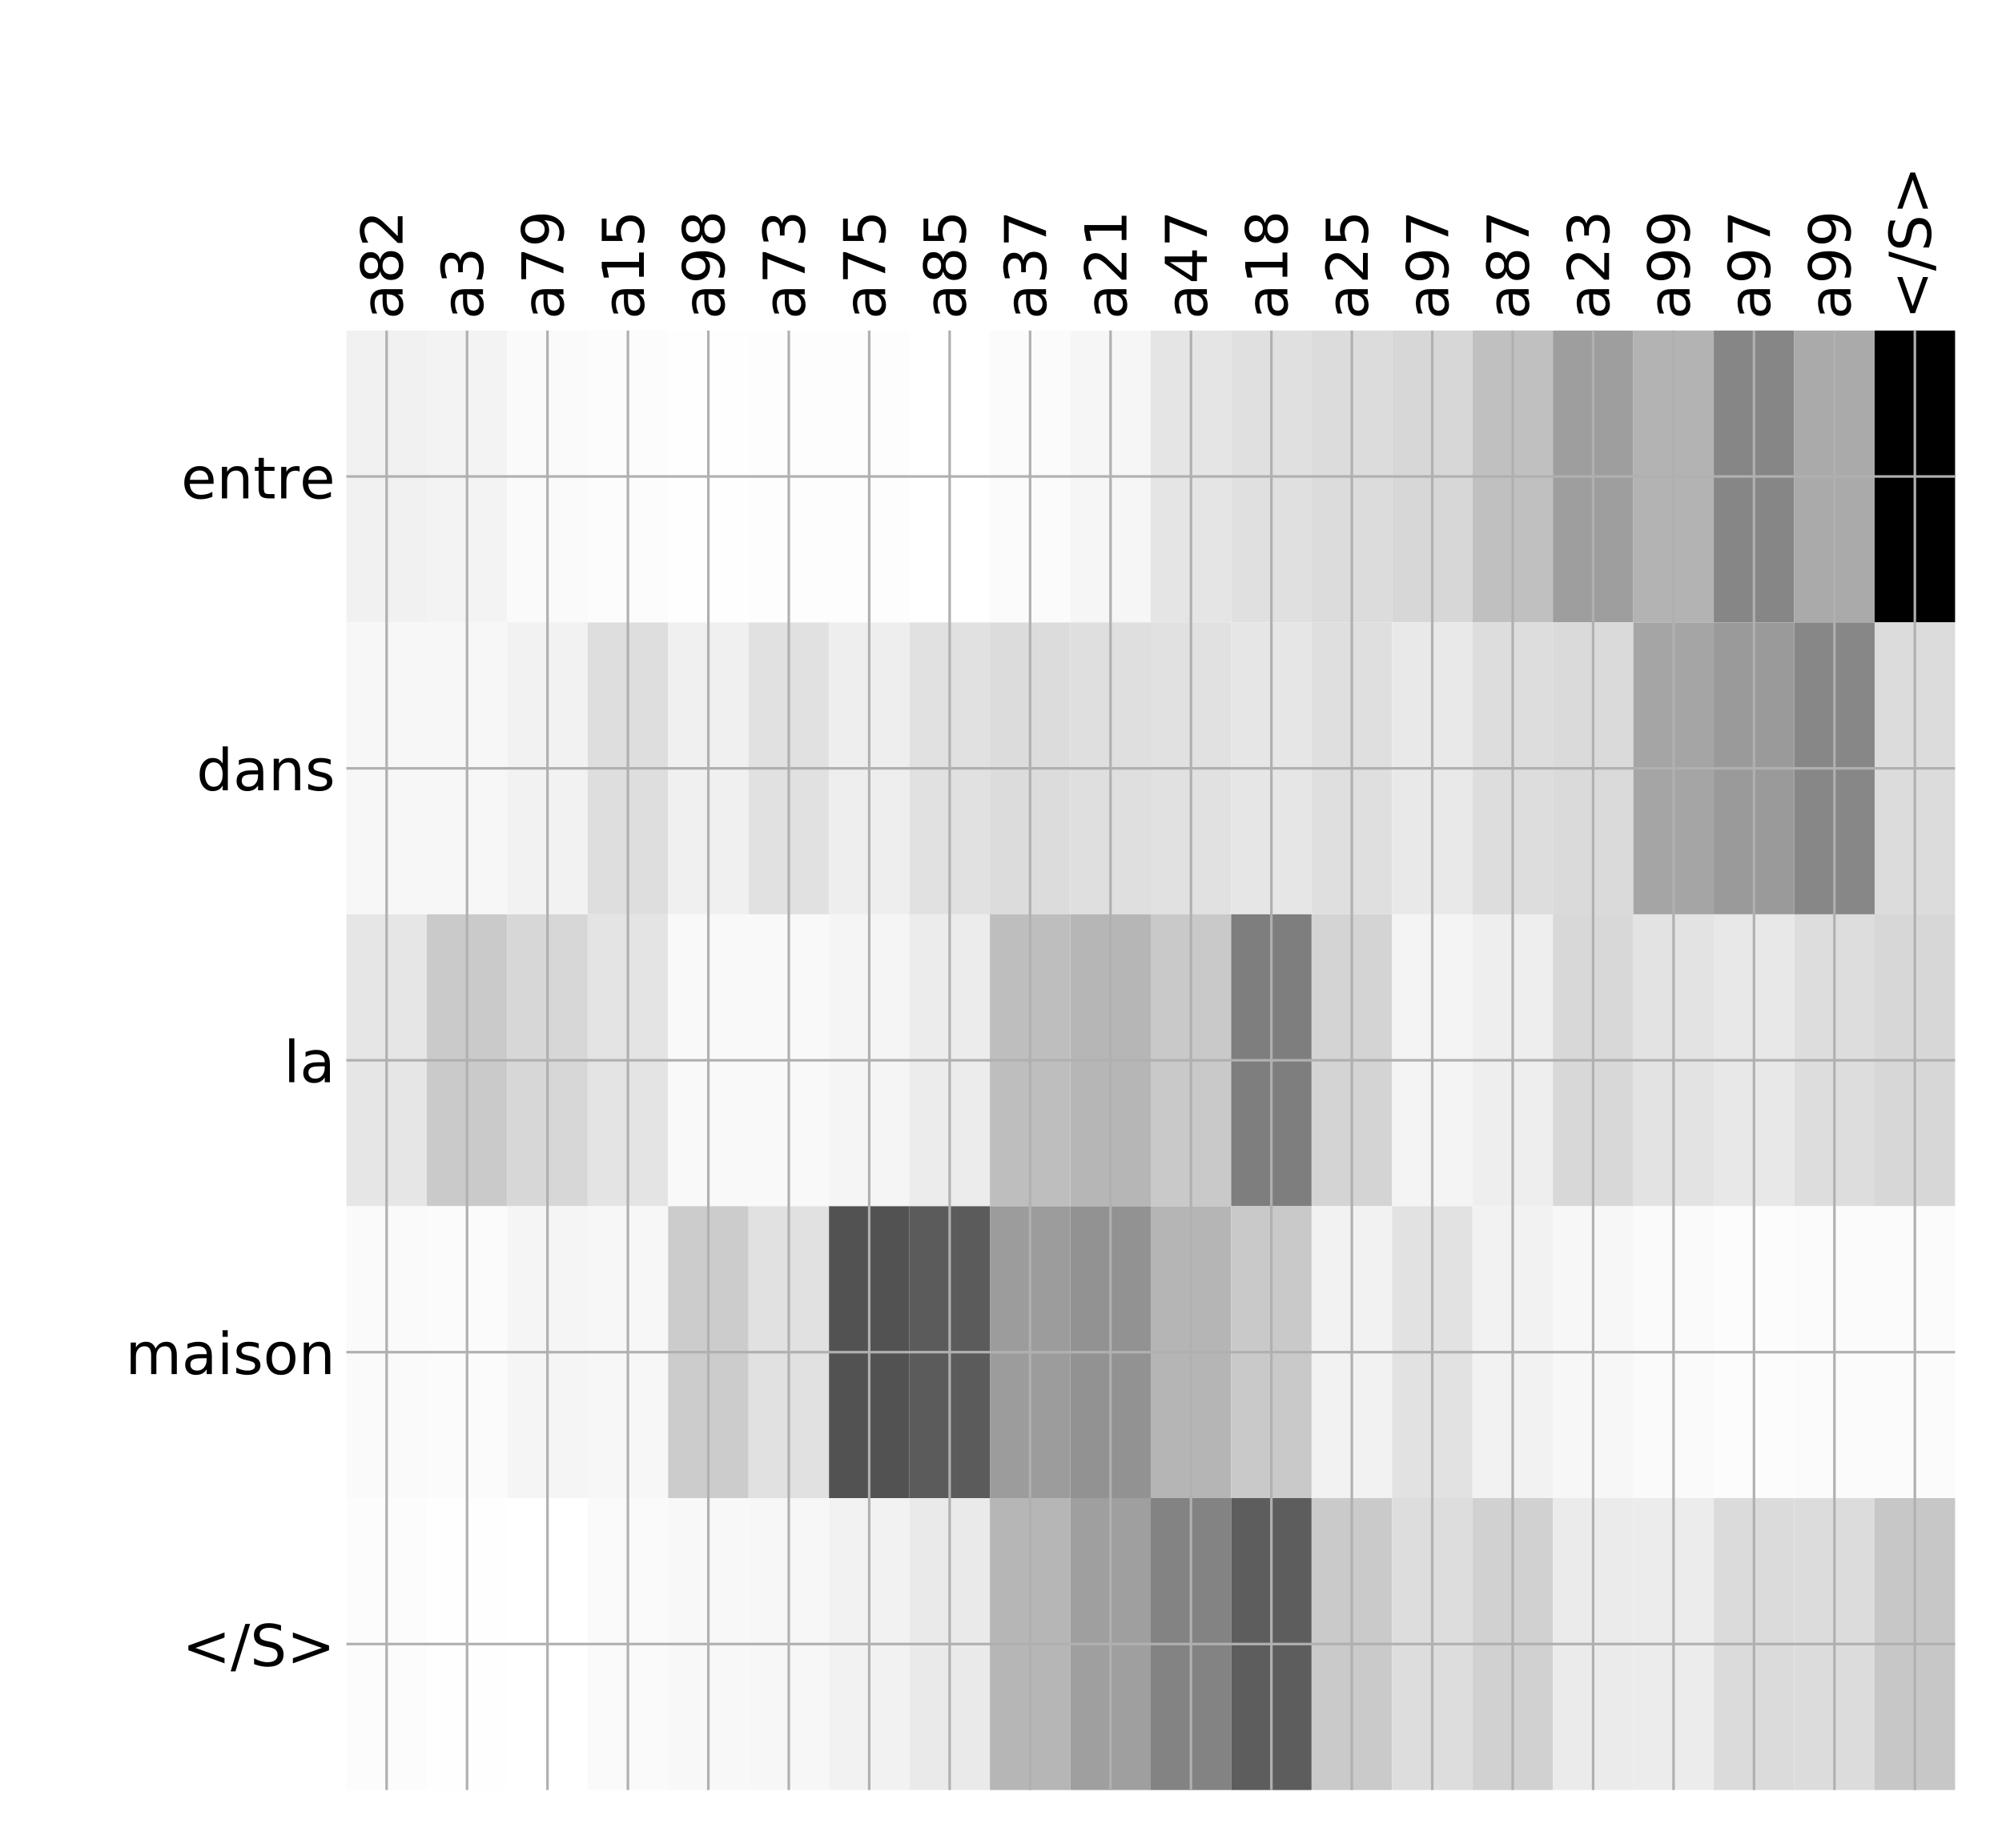 <?xml version="1.0" encoding="utf-8" standalone="no"?>
<!DOCTYPE svg PUBLIC "-//W3C//DTD SVG 1.1//EN"
  "http://www.w3.org/Graphics/SVG/1.1/DTD/svg11.dtd">
<!-- Created with matplotlib (http://matplotlib.org/) -->
<svg height="576pt" version="1.1" viewBox="0 0 624 576" width="624pt" xmlns="http://www.w3.org/2000/svg" xmlns:xlink="http://www.w3.org/1999/xlink">
 <defs>
  <style type="text/css">
*{stroke-linecap:butt;stroke-linejoin:round;}
  </style>
 </defs>
 <g id="figure_1">
  <g id="patch_1">
   <path d="M 0 576 
L 624 576 
L 624 0 
L 0 0 
z
" style="fill:#ffffff;"/>
  </g>
  <g id="axes_1">
   <g id="PolyCollection_1">
    <path clip-path="url(#p3061d9542f)" d="M 107.968 103.033 
L 107.968 194.027 
L 133.038 194.027 
L 133.038 103.033 
L 107.968 103.033 
z
" style="fill:#f1f1f1;"/>
    <path clip-path="url(#p3061d9542f)" d="M 133.038 103.033 
L 133.038 194.027 
L 158.108 194.027 
L 158.108 103.033 
L 133.038 103.033 
z
" style="fill:#f3f3f3;"/>
    <path clip-path="url(#p3061d9542f)" d="M 158.108 103.033 
L 158.108 194.027 
L 183.179 194.027 
L 183.179 103.033 
L 158.108 103.033 
z
" style="fill:#fafafa;"/>
    <path clip-path="url(#p3061d9542f)" d="M 183.179 103.033 
L 183.179 194.027 
L 208.249 194.027 
L 208.249 103.033 
L 183.179 103.033 
z
" style="fill:#fcfcfc;"/>
    <path clip-path="url(#p3061d9542f)" d="M 208.249 103.033 
L 208.249 194.027 
L 233.32 194.027 
L 233.32 103.033 
L 208.249 103.033 
z
" style="fill:#fefefe;"/>
    <path clip-path="url(#p3061d9542f)" d="M 233.32 103.033 
L 233.32 194.027 
L 258.39 194.027 
L 258.39 103.033 
L 233.32 103.033 
z
" style="fill:#fdfdfd;"/>
    <path clip-path="url(#p3061d9542f)" d="M 258.39 103.033 
L 258.39 194.027 
L 283.46 194.027 
L 283.46 103.033 
L 258.39 103.033 
z
" style="fill:#fdfdfd;"/>
    <path clip-path="url(#p3061d9542f)" d="M 283.46 103.033 
L 283.46 194.027 
L 308.531 194.027 
L 308.531 103.033 
L 283.46 103.033 
z
" style="fill:#ffffff;"/>
    <path clip-path="url(#p3061d9542f)" d="M 308.531 103.033 
L 308.531 194.027 
L 333.601 194.027 
L 333.601 103.033 
L 308.531 103.033 
z
" style="fill:#fbfbfb;"/>
    <path clip-path="url(#p3061d9542f)" d="M 333.601 103.033 
L 333.601 194.027 
L 358.671 194.027 
L 358.671 103.033 
L 333.601 103.033 
z
" style="fill:#f6f6f6;"/>
    <path clip-path="url(#p3061d9542f)" d="M 358.671 103.033 
L 358.671 194.027 
L 383.742 194.027 
L 383.742 103.033 
L 358.671 103.033 
z
" style="fill:#e5e5e5;"/>
    <path clip-path="url(#p3061d9542f)" d="M 383.742 103.033 
L 383.742 194.027 
L 408.812 194.027 
L 408.812 103.033 
L 383.742 103.033 
z
" style="fill:#e0e0e0;"/>
    <path clip-path="url(#p3061d9542f)" d="M 408.812 103.033 
L 408.812 194.027 
L 433.882 194.027 
L 433.882 103.033 
L 408.812 103.033 
z
" style="fill:#dcdcdc;"/>
    <path clip-path="url(#p3061d9542f)" d="M 433.882 103.033 
L 433.882 194.027 
L 458.953 194.027 
L 458.953 103.033 
L 433.882 103.033 
z
" style="fill:#d7d7d7;"/>
    <path clip-path="url(#p3061d9542f)" d="M 458.953 103.033 
L 458.953 194.027 
L 484.023 194.027 
L 484.023 103.033 
L 458.953 103.033 
z
" style="fill:#c0c0c0;"/>
    <path clip-path="url(#p3061d9542f)" d="M 484.023 103.033 
L 484.023 194.027 
L 509.094 194.027 
L 509.094 103.033 
L 484.023 103.033 
z
" style="fill:#9e9e9e;"/>
    <path clip-path="url(#p3061d9542f)" d="M 509.094 103.033 
L 509.094 194.027 
L 534.164 194.027 
L 534.164 103.033 
L 509.094 103.033 
z
" style="fill:#b3b3b3;"/>
    <path clip-path="url(#p3061d9542f)" d="M 534.164 103.033 
L 534.164 194.027 
L 559.234 194.027 
L 559.234 103.033 
L 534.164 103.033 
z
" style="fill:#868686;"/>
    <path clip-path="url(#p3061d9542f)" d="M 559.234 103.033 
L 559.234 194.027 
L 584.305 194.027 
L 584.305 103.033 
L 559.234 103.033 
z
" style="fill:#aaaaaa;"/>
    <path clip-path="url(#p3061d9542f)" d="M 584.305 103.033 
L 584.305 194.027 
L 609.375 194.027 
L 609.375 103.033 
L 584.305 103.033 
z
"/>
    <path clip-path="url(#p3061d9542f)" d="M 107.968 194.027 
L 107.968 285.02 
L 133.038 285.02 
L 133.038 194.027 
L 107.968 194.027 
z
" style="fill:#f7f7f7;"/>
    <path clip-path="url(#p3061d9542f)" d="M 133.038 194.027 
L 133.038 285.02 
L 158.108 285.02 
L 158.108 194.027 
L 133.038 194.027 
z
" style="fill:#f7f7f7;"/>
    <path clip-path="url(#p3061d9542f)" d="M 158.108 194.027 
L 158.108 285.02 
L 183.179 285.02 
L 183.179 194.027 
L 158.108 194.027 
z
" style="fill:#f2f2f2;"/>
    <path clip-path="url(#p3061d9542f)" d="M 183.179 194.027 
L 183.179 285.02 
L 208.249 285.02 
L 208.249 194.027 
L 183.179 194.027 
z
" style="fill:#dedede;"/>
    <path clip-path="url(#p3061d9542f)" d="M 208.249 194.027 
L 208.249 285.02 
L 233.32 285.02 
L 233.32 194.027 
L 208.249 194.027 
z
" style="fill:#f0f0f0;"/>
    <path clip-path="url(#p3061d9542f)" d="M 233.32 194.027 
L 233.32 285.02 
L 258.39 285.02 
L 258.39 194.027 
L 233.32 194.027 
z
" style="fill:#e1e1e1;"/>
    <path clip-path="url(#p3061d9542f)" d="M 258.39 194.027 
L 258.39 285.02 
L 283.46 285.02 
L 283.46 194.027 
L 258.39 194.027 
z
" style="fill:#eeeeee;"/>
    <path clip-path="url(#p3061d9542f)" d="M 283.46 194.027 
L 283.46 285.02 
L 308.531 285.02 
L 308.531 194.027 
L 283.46 194.027 
z
" style="fill:#e1e1e1;"/>
    <path clip-path="url(#p3061d9542f)" d="M 308.531 194.027 
L 308.531 285.02 
L 333.601 285.02 
L 333.601 194.027 
L 308.531 194.027 
z
" style="fill:#dcdcdc;"/>
    <path clip-path="url(#p3061d9542f)" d="M 333.601 194.027 
L 333.601 285.02 
L 358.671 285.02 
L 358.671 194.027 
L 333.601 194.027 
z
" style="fill:#dfdfdf;"/>
    <path clip-path="url(#p3061d9542f)" d="M 358.671 194.027 
L 358.671 285.02 
L 383.742 285.02 
L 383.742 194.027 
L 358.671 194.027 
z
" style="fill:#e1e1e1;"/>
    <path clip-path="url(#p3061d9542f)" d="M 383.742 194.027 
L 383.742 285.02 
L 408.812 285.02 
L 408.812 194.027 
L 383.742 194.027 
z
" style="fill:#e6e6e6;"/>
    <path clip-path="url(#p3061d9542f)" d="M 408.812 194.027 
L 408.812 285.02 
L 433.882 285.02 
L 433.882 194.027 
L 408.812 194.027 
z
" style="fill:#dfdfdf;"/>
    <path clip-path="url(#p3061d9542f)" d="M 433.882 194.027 
L 433.882 285.02 
L 458.953 285.02 
L 458.953 194.027 
L 433.882 194.027 
z
" style="fill:#e9e9e9;"/>
    <path clip-path="url(#p3061d9542f)" d="M 458.953 194.027 
L 458.953 285.02 
L 484.023 285.02 
L 484.023 194.027 
L 458.953 194.027 
z
" style="fill:#dddddd;"/>
    <path clip-path="url(#p3061d9542f)" d="M 484.023 194.027 
L 484.023 285.02 
L 509.094 285.02 
L 509.094 194.027 
L 484.023 194.027 
z
" style="fill:#dadada;"/>
    <path clip-path="url(#p3061d9542f)" d="M 509.094 194.027 
L 509.094 285.02 
L 534.164 285.02 
L 534.164 194.027 
L 509.094 194.027 
z
" style="fill:#a5a5a5;"/>
    <path clip-path="url(#p3061d9542f)" d="M 534.164 194.027 
L 534.164 285.02 
L 559.234 285.02 
L 559.234 194.027 
L 534.164 194.027 
z
" style="fill:#9a9a9a;"/>
    <path clip-path="url(#p3061d9542f)" d="M 559.234 194.027 
L 559.234 285.02 
L 584.305 285.02 
L 584.305 194.027 
L 559.234 194.027 
z
" style="fill:#878787;"/>
    <path clip-path="url(#p3061d9542f)" d="M 584.305 194.027 
L 584.305 285.02 
L 609.375 285.02 
L 609.375 194.027 
L 584.305 194.027 
z
" style="fill:#dcdcdc;"/>
    <path clip-path="url(#p3061d9542f)" d="M 107.968 285.02 
L 107.968 376.013 
L 133.038 376.013 
L 133.038 285.02 
L 107.968 285.02 
z
" style="fill:#e6e6e6;"/>
    <path clip-path="url(#p3061d9542f)" d="M 133.038 285.02 
L 133.038 376.013 
L 158.108 376.013 
L 158.108 285.02 
L 133.038 285.02 
z
" style="fill:#cacaca;"/>
    <path clip-path="url(#p3061d9542f)" d="M 158.108 285.02 
L 158.108 376.013 
L 183.179 376.013 
L 183.179 285.02 
L 158.108 285.02 
z
" style="fill:#d7d7d7;"/>
    <path clip-path="url(#p3061d9542f)" d="M 183.179 285.02 
L 183.179 376.013 
L 208.249 376.013 
L 208.249 285.02 
L 183.179 285.02 
z
" style="fill:#e4e4e4;"/>
    <path clip-path="url(#p3061d9542f)" d="M 208.249 285.02 
L 208.249 376.013 
L 233.32 376.013 
L 233.32 285.02 
L 208.249 285.02 
z
" style="fill:#f9f9f9;"/>
    <path clip-path="url(#p3061d9542f)" d="M 233.32 285.02 
L 233.32 376.013 
L 258.39 376.013 
L 258.39 285.02 
L 233.32 285.02 
z
" style="fill:#f9f9f9;"/>
    <path clip-path="url(#p3061d9542f)" d="M 258.39 285.02 
L 258.39 376.013 
L 283.46 376.013 
L 283.46 285.02 
L 258.39 285.02 
z
" style="fill:#f5f5f5;"/>
    <path clip-path="url(#p3061d9542f)" d="M 283.46 285.02 
L 283.46 376.013 
L 308.531 376.013 
L 308.531 285.02 
L 283.46 285.02 
z
" style="fill:#ececec;"/>
    <path clip-path="url(#p3061d9542f)" d="M 308.531 285.02 
L 308.531 376.013 
L 333.601 376.013 
L 333.601 285.02 
L 308.531 285.02 
z
" style="fill:#bebebe;"/>
    <path clip-path="url(#p3061d9542f)" d="M 333.601 285.02 
L 333.601 376.013 
L 358.671 376.013 
L 358.671 285.02 
L 333.601 285.02 
z
" style="fill:#b6b6b6;"/>
    <path clip-path="url(#p3061d9542f)" d="M 358.671 285.02 
L 358.671 376.013 
L 383.742 376.013 
L 383.742 285.02 
L 358.671 285.02 
z
" style="fill:#c9c9c9;"/>
    <path clip-path="url(#p3061d9542f)" d="M 383.742 285.02 
L 383.742 376.013 
L 408.812 376.013 
L 408.812 285.02 
L 383.742 285.02 
z
" style="fill:#7e7e7e;"/>
    <path clip-path="url(#p3061d9542f)" d="M 408.812 285.02 
L 408.812 376.013 
L 433.882 376.013 
L 433.882 285.02 
L 408.812 285.02 
z
" style="fill:#d4d4d4;"/>
    <path clip-path="url(#p3061d9542f)" d="M 433.882 285.02 
L 433.882 376.013 
L 458.953 376.013 
L 458.953 285.02 
L 433.882 285.02 
z
" style="fill:#f4f4f4;"/>
    <path clip-path="url(#p3061d9542f)" d="M 458.953 285.02 
L 458.953 376.013 
L 484.023 376.013 
L 484.023 285.02 
L 458.953 285.02 
z
" style="fill:#eeeeee;"/>
    <path clip-path="url(#p3061d9542f)" d="M 484.023 285.02 
L 484.023 376.013 
L 509.094 376.013 
L 509.094 285.02 
L 484.023 285.02 
z
" style="fill:#d8d8d8;"/>
    <path clip-path="url(#p3061d9542f)" d="M 509.094 285.02 
L 509.094 376.013 
L 534.164 376.013 
L 534.164 285.02 
L 509.094 285.02 
z
" style="fill:#e3e3e3;"/>
    <path clip-path="url(#p3061d9542f)" d="M 534.164 285.02 
L 534.164 376.013 
L 559.234 376.013 
L 559.234 285.02 
L 534.164 285.02 
z
" style="fill:#e8e8e8;"/>
    <path clip-path="url(#p3061d9542f)" d="M 559.234 285.02 
L 559.234 376.013 
L 584.305 376.013 
L 584.305 285.02 
L 559.234 285.02 
z
" style="fill:#dddddd;"/>
    <path clip-path="url(#p3061d9542f)" d="M 584.305 285.02 
L 584.305 376.013 
L 609.375 376.013 
L 609.375 285.02 
L 584.305 285.02 
z
" style="fill:#d7d7d7;"/>
    <path clip-path="url(#p3061d9542f)" d="M 107.968 376.013 
L 107.968 467.007 
L 133.038 467.007 
L 133.038 376.013 
L 107.968 376.013 
z
" style="fill:#fafafa;"/>
    <path clip-path="url(#p3061d9542f)" d="M 133.038 376.013 
L 133.038 467.007 
L 158.108 467.007 
L 158.108 376.013 
L 133.038 376.013 
z
" style="fill:#fbfbfb;"/>
    <path clip-path="url(#p3061d9542f)" d="M 158.108 376.013 
L 158.108 467.007 
L 183.179 467.007 
L 183.179 376.013 
L 158.108 376.013 
z
" style="fill:#f5f5f5;"/>
    <path clip-path="url(#p3061d9542f)" d="M 183.179 376.013 
L 183.179 467.007 
L 208.249 467.007 
L 208.249 376.013 
L 183.179 376.013 
z
" style="fill:#f7f7f7;"/>
    <path clip-path="url(#p3061d9542f)" d="M 208.249 376.013 
L 208.249 467.007 
L 233.32 467.007 
L 233.32 376.013 
L 208.249 376.013 
z
" style="fill:#cccccc;"/>
    <path clip-path="url(#p3061d9542f)" d="M 233.32 376.013 
L 233.32 467.007 
L 258.39 467.007 
L 258.39 376.013 
L 233.32 376.013 
z
" style="fill:#e1e1e1;"/>
    <path clip-path="url(#p3061d9542f)" d="M 258.39 376.013 
L 258.39 467.007 
L 283.46 467.007 
L 283.46 376.013 
L 258.39 376.013 
z
" style="fill:#525252;"/>
    <path clip-path="url(#p3061d9542f)" d="M 283.46 376.013 
L 283.46 467.007 
L 308.531 467.007 
L 308.531 376.013 
L 283.46 376.013 
z
" style="fill:#5b5b5b;"/>
    <path clip-path="url(#p3061d9542f)" d="M 308.531 376.013 
L 308.531 467.007 
L 333.601 467.007 
L 333.601 376.013 
L 308.531 376.013 
z
" style="fill:#9c9c9c;"/>
    <path clip-path="url(#p3061d9542f)" d="M 333.601 376.013 
L 333.601 467.007 
L 358.671 467.007 
L 358.671 376.013 
L 333.601 376.013 
z
" style="fill:#929292;"/>
    <path clip-path="url(#p3061d9542f)" d="M 358.671 376.013 
L 358.671 467.007 
L 383.742 467.007 
L 383.742 376.013 
L 358.671 376.013 
z
" style="fill:#b5b5b5;"/>
    <path clip-path="url(#p3061d9542f)" d="M 383.742 376.013 
L 383.742 467.007 
L 408.812 467.007 
L 408.812 376.013 
L 383.742 376.013 
z
" style="fill:#c9c9c9;"/>
    <path clip-path="url(#p3061d9542f)" d="M 408.812 376.013 
L 408.812 467.007 
L 433.882 467.007 
L 433.882 376.013 
L 408.812 376.013 
z
" style="fill:#f2f2f2;"/>
    <path clip-path="url(#p3061d9542f)" d="M 433.882 376.013 
L 433.882 467.007 
L 458.953 467.007 
L 458.953 376.013 
L 433.882 376.013 
z
" style="fill:#e2e2e2;"/>
    <path clip-path="url(#p3061d9542f)" d="M 458.953 376.013 
L 458.953 467.007 
L 484.023 467.007 
L 484.023 376.013 
L 458.953 376.013 
z
" style="fill:#f2f2f2;"/>
    <path clip-path="url(#p3061d9542f)" d="M 484.023 376.013 
L 484.023 467.007 
L 509.094 467.007 
L 509.094 376.013 
L 484.023 376.013 
z
" style="fill:#f7f7f7;"/>
    <path clip-path="url(#p3061d9542f)" d="M 509.094 376.013 
L 509.094 467.007 
L 534.164 467.007 
L 534.164 376.013 
L 509.094 376.013 
z
" style="fill:#fafafa;"/>
    <path clip-path="url(#p3061d9542f)" d="M 534.164 376.013 
L 534.164 467.007 
L 559.234 467.007 
L 559.234 376.013 
L 534.164 376.013 
z
" style="fill:#fcfcfc;"/>
    <path clip-path="url(#p3061d9542f)" d="M 559.234 376.013 
L 559.234 467.007 
L 584.305 467.007 
L 584.305 376.013 
L 559.234 376.013 
z
" style="fill:#fbfbfb;"/>
    <path clip-path="url(#p3061d9542f)" d="M 584.305 376.013 
L 584.305 467.007 
L 609.375 467.007 
L 609.375 376.013 
L 584.305 376.013 
z
" style="fill:#fbfbfb;"/>
    <path clip-path="url(#p3061d9542f)" d="M 107.968 467.007 
L 107.968 558 
L 133.038 558 
L 133.038 467.007 
L 107.968 467.007 
z
" style="fill:#fcfcfc;"/>
    <path clip-path="url(#p3061d9542f)" d="M 133.038 467.007 
L 133.038 558 
L 158.108 558 
L 158.108 467.007 
L 133.038 467.007 
z
" style="fill:#fefefe;"/>
    <path clip-path="url(#p3061d9542f)" d="M 158.108 467.007 
L 158.108 558 
L 183.179 558 
L 183.179 467.007 
L 158.108 467.007 
z
" style="fill:#ffffff;"/>
    <path clip-path="url(#p3061d9542f)" d="M 183.179 467.007 
L 183.179 558 
L 208.249 558 
L 208.249 467.007 
L 183.179 467.007 
z
" style="fill:#fafafa;"/>
    <path clip-path="url(#p3061d9542f)" d="M 208.249 467.007 
L 208.249 558 
L 233.32 558 
L 233.32 467.007 
L 208.249 467.007 
z
" style="fill:#f8f8f8;"/>
    <path clip-path="url(#p3061d9542f)" d="M 233.32 467.007 
L 233.32 558 
L 258.39 558 
L 258.39 467.007 
L 233.32 467.007 
z
" style="fill:#f7f7f7;"/>
    <path clip-path="url(#p3061d9542f)" d="M 258.39 467.007 
L 258.39 558 
L 283.46 558 
L 283.46 467.007 
L 258.39 467.007 
z
" style="fill:#f2f2f2;"/>
    <path clip-path="url(#p3061d9542f)" d="M 283.46 467.007 
L 283.46 558 
L 308.531 558 
L 308.531 467.007 
L 283.46 467.007 
z
" style="fill:#eaeaea;"/>
    <path clip-path="url(#p3061d9542f)" d="M 308.531 467.007 
L 308.531 558 
L 333.601 558 
L 333.601 467.007 
L 308.531 467.007 
z
" style="fill:#b6b6b6;"/>
    <path clip-path="url(#p3061d9542f)" d="M 333.601 467.007 
L 333.601 558 
L 358.671 558 
L 358.671 467.007 
L 333.601 467.007 
z
" style="fill:#9f9f9f;"/>
    <path clip-path="url(#p3061d9542f)" d="M 358.671 467.007 
L 358.671 558 
L 383.742 558 
L 383.742 467.007 
L 358.671 467.007 
z
" style="fill:#838383;"/>
    <path clip-path="url(#p3061d9542f)" d="M 383.742 467.007 
L 383.742 558 
L 408.812 558 
L 408.812 467.007 
L 383.742 467.007 
z
" style="fill:#5d5d5d;"/>
    <path clip-path="url(#p3061d9542f)" d="M 408.812 467.007 
L 408.812 558 
L 433.882 558 
L 433.882 467.007 
L 408.812 467.007 
z
" style="fill:#cacaca;"/>
    <path clip-path="url(#p3061d9542f)" d="M 433.882 467.007 
L 433.882 558 
L 458.953 558 
L 458.953 467.007 
L 433.882 467.007 
z
" style="fill:#dddddd;"/>
    <path clip-path="url(#p3061d9542f)" d="M 458.953 467.007 
L 458.953 558 
L 484.023 558 
L 484.023 467.007 
L 458.953 467.007 
z
" style="fill:#d1d1d1;"/>
    <path clip-path="url(#p3061d9542f)" d="M 484.023 467.007 
L 484.023 558 
L 509.094 558 
L 509.094 467.007 
L 484.023 467.007 
z
" style="fill:#ebebeb;"/>
    <path clip-path="url(#p3061d9542f)" d="M 509.094 467.007 
L 509.094 558 
L 534.164 558 
L 534.164 467.007 
L 509.094 467.007 
z
" style="fill:#ececec;"/>
    <path clip-path="url(#p3061d9542f)" d="M 534.164 467.007 
L 534.164 558 
L 559.234 558 
L 559.234 467.007 
L 534.164 467.007 
z
" style="fill:#dbdbdb;"/>
    <path clip-path="url(#p3061d9542f)" d="M 559.234 467.007 
L 559.234 558 
L 584.305 558 
L 584.305 467.007 
L 559.234 467.007 
z
" style="fill:#dcdcdc;"/>
    <path clip-path="url(#p3061d9542f)" d="M 584.305 467.007 
L 584.305 558 
L 609.375 558 
L 609.375 467.007 
L 584.305 467.007 
z
" style="fill:#c7c7c7;"/>
   </g>
   <g id="matplotlib.axis_1">
    <g id="xtick_1">
     <g id="line2d_1">
      <path clip-path="url(#p3061d9542f)" d="M 120.503 558 
L 120.503 103.033 
" style="fill:none;stroke:#b0b0b0;stroke-linecap:square;stroke-width:0.8;"/>
     </g>
     <g id="line2d_2"/>
     <g id="text_1">
      <!-- a82 -->
      <defs>
       <path d="M 34.281 27.484 
Q 23.391 27.484 19.188 25 
Q 14.984 22.516 14.984 16.5 
Q 14.984 11.719 18.141 8.906 
Q 21.297 6.109 26.703 6.109 
Q 34.188 6.109 38.703 11.406 
Q 43.219 16.703 43.219 25.484 
L 43.219 27.484 
z
M 52.203 31.203 
L 52.203 0 
L 43.219 0 
L 43.219 8.297 
Q 40.141 3.328 35.547 0.953 
Q 30.953 -1.422 24.312 -1.422 
Q 15.922 -1.422 10.953 3.297 
Q 6 8.016 6 15.922 
Q 6 25.141 12.172 29.828 
Q 18.359 34.516 30.609 34.516 
L 43.219 34.516 
L 43.219 35.406 
Q 43.219 41.609 39.141 45 
Q 35.062 48.391 27.688 48.391 
Q 23 48.391 18.547 47.266 
Q 14.109 46.141 10.016 43.891 
L 10.016 52.203 
Q 14.938 54.109 19.578 55.047 
Q 24.219 56 28.609 56 
Q 40.484 56 46.344 49.844 
Q 52.203 43.703 52.203 31.203 
z
" id="DejaVuSans-61"/>
       <path d="M 31.781 34.625 
Q 24.75 34.625 20.719 30.859 
Q 16.703 27.094 16.703 20.516 
Q 16.703 13.922 20.719 10.156 
Q 24.75 6.391 31.781 6.391 
Q 38.812 6.391 42.859 10.172 
Q 46.922 13.969 46.922 20.516 
Q 46.922 27.094 42.891 30.859 
Q 38.875 34.625 31.781 34.625 
z
M 21.922 38.812 
Q 15.578 40.375 12.031 44.719 
Q 8.5 49.078 8.5 55.328 
Q 8.5 64.062 14.719 69.141 
Q 20.953 74.219 31.781 74.219 
Q 42.672 74.219 48.875 69.141 
Q 55.078 64.062 55.078 55.328 
Q 55.078 49.078 51.531 44.719 
Q 48 40.375 41.703 38.812 
Q 48.828 37.156 52.797 32.312 
Q 56.781 27.484 56.781 20.516 
Q 56.781 9.906 50.312 4.234 
Q 43.844 -1.422 31.781 -1.422 
Q 19.734 -1.422 13.25 4.234 
Q 6.781 9.906 6.781 20.516 
Q 6.781 27.484 10.781 32.312 
Q 14.797 37.156 21.922 38.812 
z
M 18.312 54.391 
Q 18.312 48.734 21.844 45.562 
Q 25.391 42.391 31.781 42.391 
Q 38.141 42.391 41.719 45.562 
Q 45.312 48.734 45.312 54.391 
Q 45.312 60.062 41.719 63.234 
Q 38.141 66.406 31.781 66.406 
Q 25.391 66.406 21.844 63.234 
Q 18.312 60.062 18.312 54.391 
z
" id="DejaVuSans-38"/>
       <path d="M 19.188 8.297 
L 53.609 8.297 
L 53.609 0 
L 7.328 0 
L 7.328 8.297 
Q 12.938 14.109 22.625 23.891 
Q 32.328 33.688 34.812 36.531 
Q 39.547 41.844 41.422 45.531 
Q 43.312 49.219 43.312 52.781 
Q 43.312 58.594 39.234 62.25 
Q 35.156 65.922 28.609 65.922 
Q 23.969 65.922 18.812 64.312 
Q 13.672 62.703 7.812 59.422 
L 7.812 69.391 
Q 13.766 71.781 18.938 73 
Q 24.125 74.219 28.422 74.219 
Q 39.75 74.219 46.484 68.547 
Q 53.219 62.891 53.219 53.422 
Q 53.219 48.922 51.531 44.891 
Q 49.859 40.875 45.406 35.406 
Q 44.188 33.984 37.641 27.219 
Q 31.109 20.453 19.188 8.297 
z
" id="DejaVuSans-32"/>
      </defs>
      <g transform="translate(125.47 99.533)rotate(-90)scale(0.18 -0.18)">
       <use xlink:href="#DejaVuSans-61"/>
       <use x="61.279" xlink:href="#DejaVuSans-38"/>
       <use x="124.902" xlink:href="#DejaVuSans-32"/>
      </g>
     </g>
    </g>
    <g id="xtick_2">
     <g id="line2d_3">
      <path clip-path="url(#p3061d9542f)" d="M 145.573 558 
L 145.573 103.033 
" style="fill:none;stroke:#b0b0b0;stroke-linecap:square;stroke-width:0.8;"/>
     </g>
     <g id="line2d_4"/>
     <g id="text_2">
      <!-- a3 -->
      <defs>
       <path d="M 40.578 39.312 
Q 47.656 37.797 51.625 33 
Q 55.609 28.219 55.609 21.188 
Q 55.609 10.406 48.188 4.484 
Q 40.766 -1.422 27.094 -1.422 
Q 22.516 -1.422 17.656 -0.516 
Q 12.797 0.391 7.625 2.203 
L 7.625 11.719 
Q 11.719 9.328 16.594 8.109 
Q 21.484 6.891 26.812 6.891 
Q 36.078 6.891 40.938 10.547 
Q 45.797 14.203 45.797 21.188 
Q 45.797 27.641 41.281 31.266 
Q 36.766 34.906 28.719 34.906 
L 20.219 34.906 
L 20.219 43.016 
L 29.109 43.016 
Q 36.375 43.016 40.234 45.922 
Q 44.094 48.828 44.094 54.297 
Q 44.094 59.906 40.109 62.906 
Q 36.141 65.922 28.719 65.922 
Q 24.656 65.922 20.016 65.031 
Q 15.375 64.156 9.812 62.312 
L 9.812 71.094 
Q 15.438 72.656 20.344 73.438 
Q 25.25 74.219 29.594 74.219 
Q 40.828 74.219 47.359 69.109 
Q 53.906 64.016 53.906 55.328 
Q 53.906 49.266 50.438 45.094 
Q 46.969 40.922 40.578 39.312 
z
" id="DejaVuSans-33"/>
      </defs>
      <g transform="translate(150.54 99.533)rotate(-90)scale(0.18 -0.18)">
       <use xlink:href="#DejaVuSans-61"/>
       <use x="61.279" xlink:href="#DejaVuSans-33"/>
      </g>
     </g>
    </g>
    <g id="xtick_3">
     <g id="line2d_5">
      <path clip-path="url(#p3061d9542f)" d="M 170.644 558 
L 170.644 103.033 
" style="fill:none;stroke:#b0b0b0;stroke-linecap:square;stroke-width:0.8;"/>
     </g>
     <g id="line2d_6"/>
     <g id="text_3">
      <!-- a79 -->
      <defs>
       <path d="M 8.203 72.906 
L 55.078 72.906 
L 55.078 68.703 
L 28.609 0 
L 18.312 0 
L 43.219 64.594 
L 8.203 64.594 
z
" id="DejaVuSans-37"/>
       <path d="M 10.984 1.516 
L 10.984 10.5 
Q 14.703 8.734 18.5 7.812 
Q 22.312 6.891 25.984 6.891 
Q 35.75 6.891 40.891 13.453 
Q 46.047 20.016 46.781 33.406 
Q 43.953 29.203 39.594 26.953 
Q 35.25 24.703 29.984 24.703 
Q 19.047 24.703 12.672 31.312 
Q 6.297 37.938 6.297 49.422 
Q 6.297 60.641 12.938 67.422 
Q 19.578 74.219 30.609 74.219 
Q 43.266 74.219 49.922 64.516 
Q 56.594 54.828 56.594 36.375 
Q 56.594 19.141 48.406 8.859 
Q 40.234 -1.422 26.422 -1.422 
Q 22.703 -1.422 18.891 -0.688 
Q 15.094 0.047 10.984 1.516 
z
M 30.609 32.422 
Q 37.25 32.422 41.125 36.953 
Q 45.016 41.5 45.016 49.422 
Q 45.016 57.281 41.125 61.844 
Q 37.25 66.406 30.609 66.406 
Q 23.969 66.406 20.094 61.844 
Q 16.219 57.281 16.219 49.422 
Q 16.219 41.5 20.094 36.953 
Q 23.969 32.422 30.609 32.422 
z
" id="DejaVuSans-39"/>
      </defs>
      <g transform="translate(175.61 99.533)rotate(-90)scale(0.18 -0.18)">
       <use xlink:href="#DejaVuSans-61"/>
       <use x="61.279" xlink:href="#DejaVuSans-37"/>
       <use x="124.902" xlink:href="#DejaVuSans-39"/>
      </g>
     </g>
    </g>
    <g id="xtick_4">
     <g id="line2d_7">
      <path clip-path="url(#p3061d9542f)" d="M 195.714 558 
L 195.714 103.033 
" style="fill:none;stroke:#b0b0b0;stroke-linecap:square;stroke-width:0.8;"/>
     </g>
     <g id="line2d_8"/>
     <g id="text_4">
      <!-- a15 -->
      <defs>
       <path d="M 12.406 8.297 
L 28.516 8.297 
L 28.516 63.922 
L 10.984 60.406 
L 10.984 69.391 
L 28.422 72.906 
L 38.281 72.906 
L 38.281 8.297 
L 54.391 8.297 
L 54.391 0 
L 12.406 0 
z
" id="DejaVuSans-31"/>
       <path d="M 10.797 72.906 
L 49.516 72.906 
L 49.516 64.594 
L 19.828 64.594 
L 19.828 46.734 
Q 21.969 47.469 24.109 47.828 
Q 26.266 48.188 28.422 48.188 
Q 40.625 48.188 47.75 41.5 
Q 54.891 34.812 54.891 23.391 
Q 54.891 11.625 47.562 5.094 
Q 40.234 -1.422 26.906 -1.422 
Q 22.312 -1.422 17.547 -0.641 
Q 12.797 0.141 7.719 1.703 
L 7.719 11.625 
Q 12.109 9.234 16.797 8.062 
Q 21.484 6.891 26.703 6.891 
Q 35.156 6.891 40.078 11.328 
Q 45.016 15.766 45.016 23.391 
Q 45.016 31 40.078 35.438 
Q 35.156 39.891 26.703 39.891 
Q 22.75 39.891 18.812 39.016 
Q 14.891 38.141 10.797 36.281 
z
" id="DejaVuSans-35"/>
      </defs>
      <g transform="translate(200.681 99.533)rotate(-90)scale(0.18 -0.18)">
       <use xlink:href="#DejaVuSans-61"/>
       <use x="61.279" xlink:href="#DejaVuSans-31"/>
       <use x="124.902" xlink:href="#DejaVuSans-35"/>
      </g>
     </g>
    </g>
    <g id="xtick_5">
     <g id="line2d_9">
      <path clip-path="url(#p3061d9542f)" d="M 220.784 558 
L 220.784 103.033 
" style="fill:none;stroke:#b0b0b0;stroke-linecap:square;stroke-width:0.8;"/>
     </g>
     <g id="line2d_10"/>
     <g id="text_5">
      <!-- a98 -->
      <g transform="translate(225.751 99.533)rotate(-90)scale(0.18 -0.18)">
       <use xlink:href="#DejaVuSans-61"/>
       <use x="61.279" xlink:href="#DejaVuSans-39"/>
       <use x="124.902" xlink:href="#DejaVuSans-38"/>
      </g>
     </g>
    </g>
    <g id="xtick_6">
     <g id="line2d_11">
      <path clip-path="url(#p3061d9542f)" d="M 245.855 558 
L 245.855 103.033 
" style="fill:none;stroke:#b0b0b0;stroke-linecap:square;stroke-width:0.8;"/>
     </g>
     <g id="line2d_12"/>
     <g id="text_6">
      <!-- a73 -->
      <g transform="translate(250.822 99.533)rotate(-90)scale(0.18 -0.18)">
       <use xlink:href="#DejaVuSans-61"/>
       <use x="61.279" xlink:href="#DejaVuSans-37"/>
       <use x="124.902" xlink:href="#DejaVuSans-33"/>
      </g>
     </g>
    </g>
    <g id="xtick_7">
     <g id="line2d_13">
      <path clip-path="url(#p3061d9542f)" d="M 270.925 558 
L 270.925 103.033 
" style="fill:none;stroke:#b0b0b0;stroke-linecap:square;stroke-width:0.8;"/>
     </g>
     <g id="line2d_14"/>
     <g id="text_7">
      <!-- a75 -->
      <g transform="translate(275.892 99.533)rotate(-90)scale(0.18 -0.18)">
       <use xlink:href="#DejaVuSans-61"/>
       <use x="61.279" xlink:href="#DejaVuSans-37"/>
       <use x="124.902" xlink:href="#DejaVuSans-35"/>
      </g>
     </g>
    </g>
    <g id="xtick_8">
     <g id="line2d_15">
      <path clip-path="url(#p3061d9542f)" d="M 295.995 558 
L 295.995 103.033 
" style="fill:none;stroke:#b0b0b0;stroke-linecap:square;stroke-width:0.8;"/>
     </g>
     <g id="line2d_16"/>
     <g id="text_8">
      <!-- a85 -->
      <g transform="translate(300.962 99.533)rotate(-90)scale(0.18 -0.18)">
       <use xlink:href="#DejaVuSans-61"/>
       <use x="61.279" xlink:href="#DejaVuSans-38"/>
       <use x="124.902" xlink:href="#DejaVuSans-35"/>
      </g>
     </g>
    </g>
    <g id="xtick_9">
     <g id="line2d_17">
      <path clip-path="url(#p3061d9542f)" d="M 321.066 558 
L 321.066 103.033 
" style="fill:none;stroke:#b0b0b0;stroke-linecap:square;stroke-width:0.8;"/>
     </g>
     <g id="line2d_18"/>
     <g id="text_9">
      <!-- a37 -->
      <g transform="translate(326.033 99.533)rotate(-90)scale(0.18 -0.18)">
       <use xlink:href="#DejaVuSans-61"/>
       <use x="61.279" xlink:href="#DejaVuSans-33"/>
       <use x="124.902" xlink:href="#DejaVuSans-37"/>
      </g>
     </g>
    </g>
    <g id="xtick_10">
     <g id="line2d_19">
      <path clip-path="url(#p3061d9542f)" d="M 346.136 558 
L 346.136 103.033 
" style="fill:none;stroke:#b0b0b0;stroke-linecap:square;stroke-width:0.8;"/>
     </g>
     <g id="line2d_20"/>
     <g id="text_10">
      <!-- a21 -->
      <g transform="translate(351.103 99.533)rotate(-90)scale(0.18 -0.18)">
       <use xlink:href="#DejaVuSans-61"/>
       <use x="61.279" xlink:href="#DejaVuSans-32"/>
       <use x="124.902" xlink:href="#DejaVuSans-31"/>
      </g>
     </g>
    </g>
    <g id="xtick_11">
     <g id="line2d_21">
      <path clip-path="url(#p3061d9542f)" d="M 371.207 558 
L 371.207 103.033 
" style="fill:none;stroke:#b0b0b0;stroke-linecap:square;stroke-width:0.8;"/>
     </g>
     <g id="line2d_22"/>
     <g id="text_11">
      <!-- a47 -->
      <defs>
       <path d="M 37.797 64.312 
L 12.891 25.391 
L 37.797 25.391 
z
M 35.203 72.906 
L 47.609 72.906 
L 47.609 25.391 
L 58.016 25.391 
L 58.016 17.188 
L 47.609 17.188 
L 47.609 0 
L 37.797 0 
L 37.797 17.188 
L 4.891 17.188 
L 4.891 26.703 
z
" id="DejaVuSans-34"/>
      </defs>
      <g transform="translate(376.173 99.533)rotate(-90)scale(0.18 -0.18)">
       <use xlink:href="#DejaVuSans-61"/>
       <use x="61.279" xlink:href="#DejaVuSans-34"/>
       <use x="124.902" xlink:href="#DejaVuSans-37"/>
      </g>
     </g>
    </g>
    <g id="xtick_12">
     <g id="line2d_23">
      <path clip-path="url(#p3061d9542f)" d="M 396.277 558 
L 396.277 103.033 
" style="fill:none;stroke:#b0b0b0;stroke-linecap:square;stroke-width:0.8;"/>
     </g>
     <g id="line2d_24"/>
     <g id="text_12">
      <!-- a18 -->
      <g transform="translate(401.244 99.533)rotate(-90)scale(0.18 -0.18)">
       <use xlink:href="#DejaVuSans-61"/>
       <use x="61.279" xlink:href="#DejaVuSans-31"/>
       <use x="124.902" xlink:href="#DejaVuSans-38"/>
      </g>
     </g>
    </g>
    <g id="xtick_13">
     <g id="line2d_25">
      <path clip-path="url(#p3061d9542f)" d="M 421.347 558 
L 421.347 103.033 
" style="fill:none;stroke:#b0b0b0;stroke-linecap:square;stroke-width:0.8;"/>
     </g>
     <g id="line2d_26"/>
     <g id="text_13">
      <!-- a25 -->
      <g transform="translate(426.314 99.533)rotate(-90)scale(0.18 -0.18)">
       <use xlink:href="#DejaVuSans-61"/>
       <use x="61.279" xlink:href="#DejaVuSans-32"/>
       <use x="124.902" xlink:href="#DejaVuSans-35"/>
      </g>
     </g>
    </g>
    <g id="xtick_14">
     <g id="line2d_27">
      <path clip-path="url(#p3061d9542f)" d="M 446.418 558 
L 446.418 103.033 
" style="fill:none;stroke:#b0b0b0;stroke-linecap:square;stroke-width:0.8;"/>
     </g>
     <g id="line2d_28"/>
     <g id="text_14">
      <!-- a97 -->
      <g transform="translate(451.385 99.533)rotate(-90)scale(0.18 -0.18)">
       <use xlink:href="#DejaVuSans-61"/>
       <use x="61.279" xlink:href="#DejaVuSans-39"/>
       <use x="124.902" xlink:href="#DejaVuSans-37"/>
      </g>
     </g>
    </g>
    <g id="xtick_15">
     <g id="line2d_29">
      <path clip-path="url(#p3061d9542f)" d="M 471.488 558 
L 471.488 103.033 
" style="fill:none;stroke:#b0b0b0;stroke-linecap:square;stroke-width:0.8;"/>
     </g>
     <g id="line2d_30"/>
     <g id="text_15">
      <!-- a87 -->
      <g transform="translate(476.455 99.533)rotate(-90)scale(0.18 -0.18)">
       <use xlink:href="#DejaVuSans-61"/>
       <use x="61.279" xlink:href="#DejaVuSans-38"/>
       <use x="124.902" xlink:href="#DejaVuSans-37"/>
      </g>
     </g>
    </g>
    <g id="xtick_16">
     <g id="line2d_31">
      <path clip-path="url(#p3061d9542f)" d="M 496.558 558 
L 496.558 103.033 
" style="fill:none;stroke:#b0b0b0;stroke-linecap:square;stroke-width:0.8;"/>
     </g>
     <g id="line2d_32"/>
     <g id="text_16">
      <!-- a23 -->
      <g transform="translate(501.525 99.533)rotate(-90)scale(0.18 -0.18)">
       <use xlink:href="#DejaVuSans-61"/>
       <use x="61.279" xlink:href="#DejaVuSans-32"/>
       <use x="124.902" xlink:href="#DejaVuSans-33"/>
      </g>
     </g>
    </g>
    <g id="xtick_17">
     <g id="line2d_33">
      <path clip-path="url(#p3061d9542f)" d="M 521.629 558 
L 521.629 103.033 
" style="fill:none;stroke:#b0b0b0;stroke-linecap:square;stroke-width:0.8;"/>
     </g>
     <g id="line2d_34"/>
     <g id="text_17">
      <!-- a99 -->
      <g transform="translate(526.596 99.533)rotate(-90)scale(0.18 -0.18)">
       <use xlink:href="#DejaVuSans-61"/>
       <use x="61.279" xlink:href="#DejaVuSans-39"/>
       <use x="124.902" xlink:href="#DejaVuSans-39"/>
      </g>
     </g>
    </g>
    <g id="xtick_18">
     <g id="line2d_35">
      <path clip-path="url(#p3061d9542f)" d="M 546.699 558 
L 546.699 103.033 
" style="fill:none;stroke:#b0b0b0;stroke-linecap:square;stroke-width:0.8;"/>
     </g>
     <g id="line2d_36"/>
     <g id="text_18">
      <!-- a97 -->
      <g transform="translate(551.666 99.533)rotate(-90)scale(0.18 -0.18)">
       <use xlink:href="#DejaVuSans-61"/>
       <use x="61.279" xlink:href="#DejaVuSans-39"/>
       <use x="124.902" xlink:href="#DejaVuSans-37"/>
      </g>
     </g>
    </g>
    <g id="xtick_19">
     <g id="line2d_37">
      <path clip-path="url(#p3061d9542f)" d="M 571.769 558 
L 571.769 103.033 
" style="fill:none;stroke:#b0b0b0;stroke-linecap:square;stroke-width:0.8;"/>
     </g>
     <g id="line2d_38"/>
     <g id="text_19">
      <!-- a99 -->
      <g transform="translate(576.736 99.533)rotate(-90)scale(0.18 -0.18)">
       <use xlink:href="#DejaVuSans-61"/>
       <use x="61.279" xlink:href="#DejaVuSans-39"/>
       <use x="124.902" xlink:href="#DejaVuSans-39"/>
      </g>
     </g>
    </g>
    <g id="xtick_20">
     <g id="line2d_39">
      <path clip-path="url(#p3061d9542f)" d="M 596.84 558 
L 596.84 103.033 
" style="fill:none;stroke:#b0b0b0;stroke-linecap:square;stroke-width:0.8;"/>
     </g>
     <g id="line2d_40"/>
     <g id="text_20">
      <!-- &lt;/S&gt; -->
      <defs>
       <path d="M 73.188 49.219 
L 22.797 31.297 
L 73.188 13.484 
L 73.188 4.594 
L 10.594 27.297 
L 10.594 35.406 
L 73.188 58.109 
z
" id="DejaVuSans-3c"/>
       <path d="M 25.391 72.906 
L 33.688 72.906 
L 8.297 -9.281 
L 0 -9.281 
z
" id="DejaVuSans-2f"/>
       <path d="M 53.516 70.516 
L 53.516 60.891 
Q 47.906 63.578 42.922 64.891 
Q 37.938 66.219 33.297 66.219 
Q 25.25 66.219 20.875 63.094 
Q 16.5 59.969 16.5 54.203 
Q 16.5 49.359 19.406 46.891 
Q 22.312 44.438 30.422 42.922 
L 36.375 41.703 
Q 47.406 39.594 52.656 34.297 
Q 57.906 29 57.906 20.125 
Q 57.906 9.516 50.797 4.047 
Q 43.703 -1.422 29.984 -1.422 
Q 24.812 -1.422 18.969 -0.25 
Q 13.141 0.922 6.891 3.219 
L 6.891 13.375 
Q 12.891 10.016 18.656 8.297 
Q 24.422 6.594 29.984 6.594 
Q 38.422 6.594 43.016 9.906 
Q 47.609 13.234 47.609 19.391 
Q 47.609 24.75 44.312 27.781 
Q 41.016 30.812 33.5 32.328 
L 27.484 33.5 
Q 16.453 35.688 11.516 40.375 
Q 6.594 45.062 6.594 53.422 
Q 6.594 63.094 13.406 68.656 
Q 20.219 74.219 32.172 74.219 
Q 37.312 74.219 42.625 73.281 
Q 47.953 72.359 53.516 70.516 
z
" id="DejaVuSans-53"/>
       <path d="M 10.594 49.219 
L 10.594 58.109 
L 73.188 35.406 
L 73.188 27.297 
L 10.594 4.594 
L 10.594 13.484 
L 60.891 31.297 
z
" id="DejaVuSans-3e"/>
      </defs>
      <g transform="translate(601.807 99.533)rotate(-90)scale(0.18 -0.18)">
       <use xlink:href="#DejaVuSans-3c"/>
       <use x="83.789" xlink:href="#DejaVuSans-2f"/>
       <use x="117.48" xlink:href="#DejaVuSans-53"/>
       <use x="180.957" xlink:href="#DejaVuSans-3e"/>
      </g>
     </g>
    </g>
   </g>
   <g id="matplotlib.axis_2">
    <g id="ytick_1">
     <g id="line2d_41">
      <path clip-path="url(#p3061d9542f)" d="M 107.968 148.53 
L 609.375 148.53 
" style="fill:none;stroke:#b0b0b0;stroke-linecap:square;stroke-width:0.8;"/>
     </g>
     <g id="line2d_42"/>
     <g id="text_21">
      <!-- entre -->
      <defs>
       <path d="M 56.203 29.594 
L 56.203 25.203 
L 14.891 25.203 
Q 15.484 15.922 20.484 11.062 
Q 25.484 6.203 34.422 6.203 
Q 39.594 6.203 44.453 7.469 
Q 49.312 8.734 54.109 11.281 
L 54.109 2.781 
Q 49.266 0.734 44.188 -0.344 
Q 39.109 -1.422 33.891 -1.422 
Q 20.797 -1.422 13.156 6.188 
Q 5.516 13.812 5.516 26.812 
Q 5.516 40.234 12.766 48.109 
Q 20.016 56 32.328 56 
Q 43.359 56 49.781 48.891 
Q 56.203 41.797 56.203 29.594 
z
M 47.219 32.234 
Q 47.125 39.594 43.094 43.984 
Q 39.062 48.391 32.422 48.391 
Q 24.906 48.391 20.391 44.141 
Q 15.875 39.891 15.188 32.172 
z
" id="DejaVuSans-65"/>
       <path d="M 54.891 33.016 
L 54.891 0 
L 45.906 0 
L 45.906 32.719 
Q 45.906 40.484 42.875 44.328 
Q 39.844 48.188 33.797 48.188 
Q 26.516 48.188 22.312 43.547 
Q 18.109 38.922 18.109 30.906 
L 18.109 0 
L 9.078 0 
L 9.078 54.688 
L 18.109 54.688 
L 18.109 46.188 
Q 21.344 51.125 25.703 53.562 
Q 30.078 56 35.797 56 
Q 45.219 56 50.047 50.172 
Q 54.891 44.344 54.891 33.016 
z
" id="DejaVuSans-6e"/>
       <path d="M 18.312 70.219 
L 18.312 54.688 
L 36.812 54.688 
L 36.812 47.703 
L 18.312 47.703 
L 18.312 18.016 
Q 18.312 11.328 20.141 9.422 
Q 21.969 7.516 27.594 7.516 
L 36.812 7.516 
L 36.812 0 
L 27.594 0 
Q 17.188 0 13.234 3.875 
Q 9.281 7.766 9.281 18.016 
L 9.281 47.703 
L 2.688 47.703 
L 2.688 54.688 
L 9.281 54.688 
L 9.281 70.219 
z
" id="DejaVuSans-74"/>
       <path d="M 41.109 46.297 
Q 39.594 47.172 37.812 47.578 
Q 36.031 48 33.891 48 
Q 26.266 48 22.188 43.047 
Q 18.109 38.094 18.109 28.812 
L 18.109 0 
L 9.078 0 
L 9.078 54.688 
L 18.109 54.688 
L 18.109 46.188 
Q 20.953 51.172 25.484 53.578 
Q 30.031 56 36.531 56 
Q 37.453 56 38.578 55.875 
Q 39.703 55.766 41.062 55.516 
z
" id="DejaVuSans-72"/>
      </defs>
      <g transform="translate(56.458 155.369)scale(0.18 -0.18)">
       <use xlink:href="#DejaVuSans-65"/>
       <use x="61.523" xlink:href="#DejaVuSans-6e"/>
       <use x="124.902" xlink:href="#DejaVuSans-74"/>
       <use x="164.111" xlink:href="#DejaVuSans-72"/>
       <use x="205.193" xlink:href="#DejaVuSans-65"/>
      </g>
     </g>
    </g>
    <g id="ytick_2">
     <g id="line2d_43">
      <path clip-path="url(#p3061d9542f)" d="M 107.968 239.523 
L 609.375 239.523 
" style="fill:none;stroke:#b0b0b0;stroke-linecap:square;stroke-width:0.8;"/>
     </g>
     <g id="line2d_44"/>
     <g id="text_22">
      <!-- dans -->
      <defs>
       <path d="M 45.406 46.391 
L 45.406 75.984 
L 54.391 75.984 
L 54.391 0 
L 45.406 0 
L 45.406 8.203 
Q 42.578 3.328 38.25 0.953 
Q 33.938 -1.422 27.875 -1.422 
Q 17.969 -1.422 11.734 6.484 
Q 5.516 14.406 5.516 27.297 
Q 5.516 40.188 11.734 48.094 
Q 17.969 56 27.875 56 
Q 33.938 56 38.25 53.625 
Q 42.578 51.266 45.406 46.391 
z
M 14.797 27.297 
Q 14.797 17.391 18.875 11.75 
Q 22.953 6.109 30.078 6.109 
Q 37.203 6.109 41.297 11.75 
Q 45.406 17.391 45.406 27.297 
Q 45.406 37.203 41.297 42.844 
Q 37.203 48.484 30.078 48.484 
Q 22.953 48.484 18.875 42.844 
Q 14.797 37.203 14.797 27.297 
z
" id="DejaVuSans-64"/>
       <path d="M 44.281 53.078 
L 44.281 44.578 
Q 40.484 46.531 36.375 47.5 
Q 32.281 48.484 27.875 48.484 
Q 21.188 48.484 17.844 46.438 
Q 14.5 44.391 14.5 40.281 
Q 14.5 37.156 16.891 35.375 
Q 19.281 33.594 26.516 31.984 
L 29.594 31.297 
Q 39.156 29.25 43.188 25.516 
Q 47.219 21.781 47.219 15.094 
Q 47.219 7.469 41.188 3.016 
Q 35.156 -1.422 24.609 -1.422 
Q 20.219 -1.422 15.453 -0.562 
Q 10.688 0.297 5.422 2 
L 5.422 11.281 
Q 10.406 8.688 15.234 7.391 
Q 20.062 6.109 24.812 6.109 
Q 31.156 6.109 34.562 8.281 
Q 37.984 10.453 37.984 14.406 
Q 37.984 18.062 35.516 20.016 
Q 33.062 21.969 24.703 23.781 
L 21.578 24.516 
Q 13.234 26.266 9.516 29.906 
Q 5.812 33.547 5.812 39.891 
Q 5.812 47.609 11.281 51.797 
Q 16.75 56 26.812 56 
Q 31.781 56 36.172 55.266 
Q 40.578 54.547 44.281 53.078 
z
" id="DejaVuSans-73"/>
      </defs>
      <g transform="translate(61.226 246.362)scale(0.18 -0.18)">
       <use xlink:href="#DejaVuSans-64"/>
       <use x="63.477" xlink:href="#DejaVuSans-61"/>
       <use x="124.756" xlink:href="#DejaVuSans-6e"/>
       <use x="188.135" xlink:href="#DejaVuSans-73"/>
      </g>
     </g>
    </g>
    <g id="ytick_3">
     <g id="line2d_45">
      <path clip-path="url(#p3061d9542f)" d="M 107.968 330.517 
L 609.375 330.517 
" style="fill:none;stroke:#b0b0b0;stroke-linecap:square;stroke-width:0.8;"/>
     </g>
     <g id="line2d_46"/>
     <g id="text_23">
      <!-- la -->
      <defs>
       <path d="M 9.422 75.984 
L 18.406 75.984 
L 18.406 0 
L 9.422 0 
z
" id="DejaVuSans-6c"/>
      </defs>
      <g transform="translate(88.436 337.355)scale(0.18 -0.18)">
       <use xlink:href="#DejaVuSans-6c"/>
       <use x="27.783" xlink:href="#DejaVuSans-61"/>
      </g>
     </g>
    </g>
    <g id="ytick_4">
     <g id="line2d_47">
      <path clip-path="url(#p3061d9542f)" d="M 107.968 421.51 
L 609.375 421.51 
" style="fill:none;stroke:#b0b0b0;stroke-linecap:square;stroke-width:0.8;"/>
     </g>
     <g id="line2d_48"/>
     <g id="text_24">
      <!-- maison -->
      <defs>
       <path d="M 52 44.188 
Q 55.375 50.25 60.062 53.125 
Q 64.75 56 71.094 56 
Q 79.641 56 84.281 50.016 
Q 88.922 44.047 88.922 33.016 
L 88.922 0 
L 79.891 0 
L 79.891 32.719 
Q 79.891 40.578 77.094 44.375 
Q 74.312 48.188 68.609 48.188 
Q 61.625 48.188 57.562 43.547 
Q 53.516 38.922 53.516 30.906 
L 53.516 0 
L 44.484 0 
L 44.484 32.719 
Q 44.484 40.625 41.703 44.406 
Q 38.922 48.188 33.109 48.188 
Q 26.219 48.188 22.156 43.531 
Q 18.109 38.875 18.109 30.906 
L 18.109 0 
L 9.078 0 
L 9.078 54.688 
L 18.109 54.688 
L 18.109 46.188 
Q 21.188 51.219 25.484 53.609 
Q 29.781 56 35.688 56 
Q 41.656 56 45.828 52.969 
Q 50 49.953 52 44.188 
z
" id="DejaVuSans-6d"/>
       <path d="M 9.422 54.688 
L 18.406 54.688 
L 18.406 0 
L 9.422 0 
z
M 9.422 75.984 
L 18.406 75.984 
L 18.406 64.594 
L 9.422 64.594 
z
" id="DejaVuSans-69"/>
       <path d="M 30.609 48.391 
Q 23.391 48.391 19.188 42.75 
Q 14.984 37.109 14.984 27.297 
Q 14.984 17.484 19.156 11.844 
Q 23.344 6.203 30.609 6.203 
Q 37.797 6.203 41.984 11.859 
Q 46.188 17.531 46.188 27.297 
Q 46.188 37.016 41.984 42.703 
Q 37.797 48.391 30.609 48.391 
z
M 30.609 56 
Q 42.328 56 49.016 48.375 
Q 55.719 40.766 55.719 27.297 
Q 55.719 13.875 49.016 6.219 
Q 42.328 -1.422 30.609 -1.422 
Q 18.844 -1.422 12.172 6.219 
Q 5.516 13.875 5.516 27.297 
Q 5.516 40.766 12.172 48.375 
Q 18.844 56 30.609 56 
z
" id="DejaVuSans-6f"/>
      </defs>
      <g transform="translate(39.105 428.349)scale(0.18 -0.18)">
       <use xlink:href="#DejaVuSans-6d"/>
       <use x="97.412" xlink:href="#DejaVuSans-61"/>
       <use x="158.691" xlink:href="#DejaVuSans-69"/>
       <use x="186.475" xlink:href="#DejaVuSans-73"/>
       <use x="238.574" xlink:href="#DejaVuSans-6f"/>
       <use x="299.756" xlink:href="#DejaVuSans-6e"/>
      </g>
     </g>
    </g>
    <g id="ytick_5">
     <g id="line2d_49">
      <path clip-path="url(#p3061d9542f)" d="M 107.968 512.503 
L 609.375 512.503 
" style="fill:none;stroke:#b0b0b0;stroke-linecap:square;stroke-width:0.8;"/>
     </g>
     <g id="line2d_50"/>
     <g id="text_25">
      <!-- &lt;/S&gt; -->
      <g transform="translate(56.81 519.342)scale(0.18 -0.18)">
       <use xlink:href="#DejaVuSans-3c"/>
       <use x="83.789" xlink:href="#DejaVuSans-2f"/>
       <use x="117.48" xlink:href="#DejaVuSans-53"/>
       <use x="180.957" xlink:href="#DejaVuSans-3e"/>
      </g>
     </g>
    </g>
   </g>
  </g>
 </g>
 <defs>
  <clipPath id="p3061d9542f">
   <rect height="454.967" width="501.407" x="107.968" y="103.033"/>
  </clipPath>
 </defs>
</svg>
